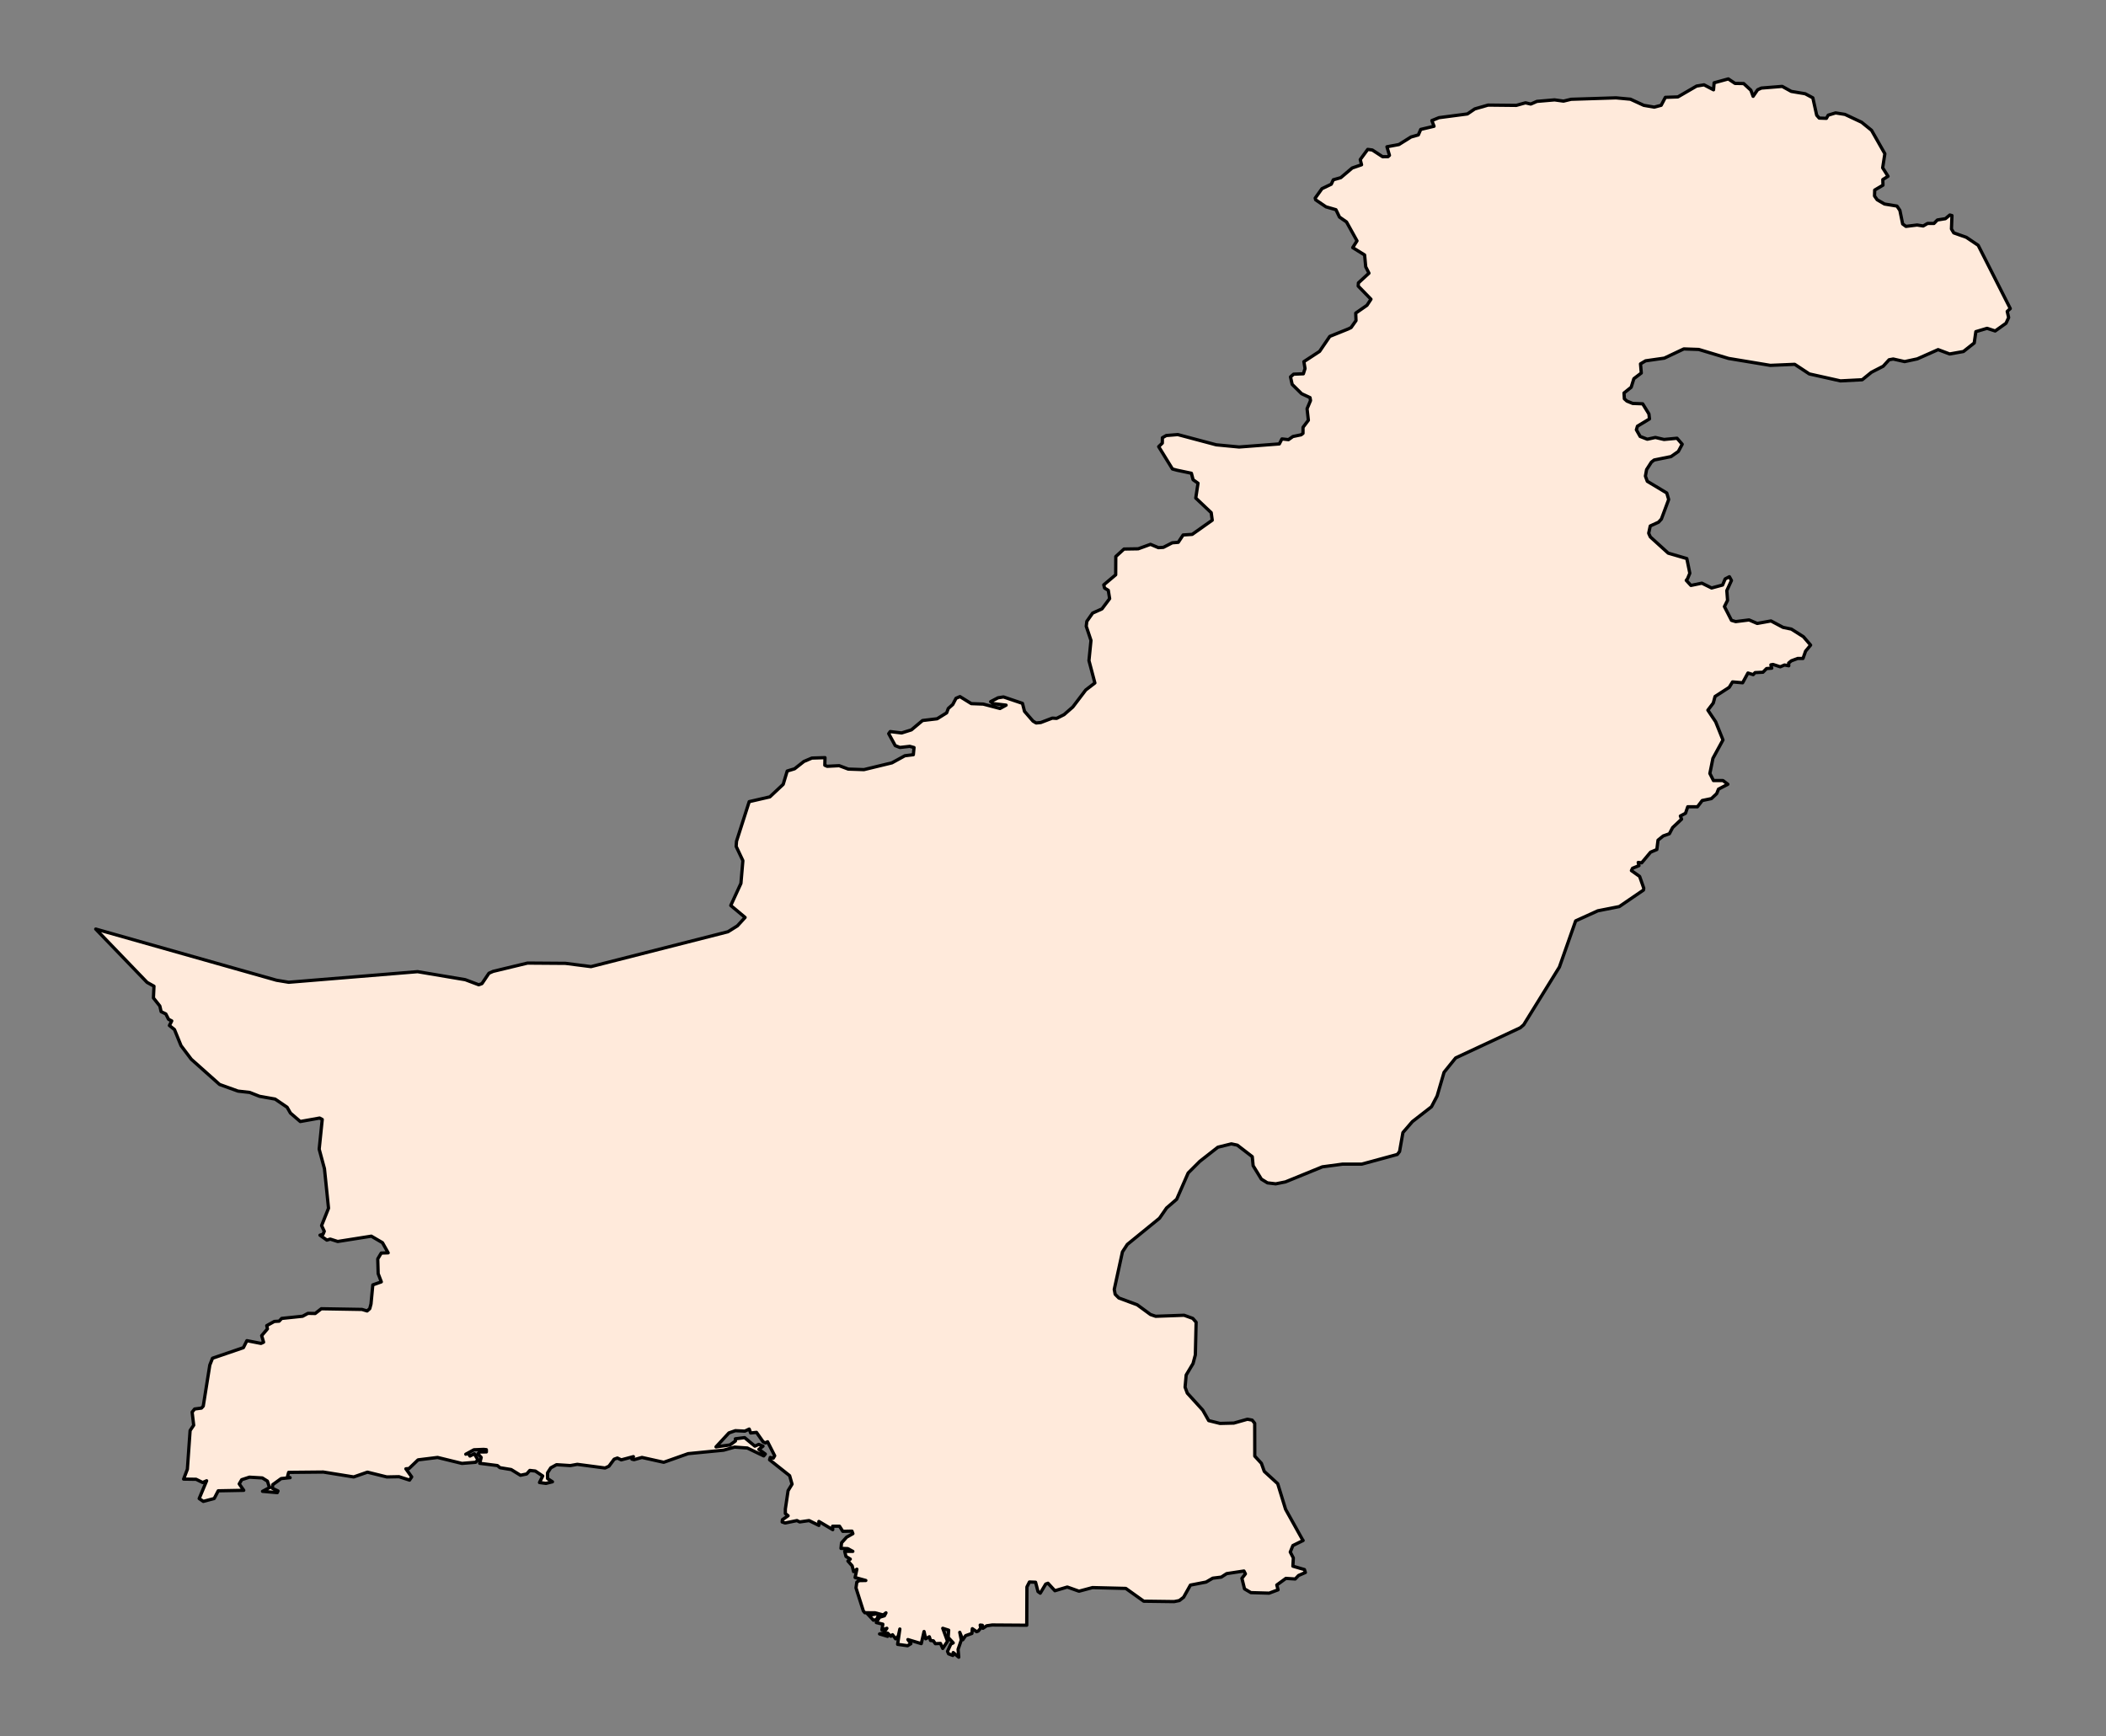 <?xml version="1.0" encoding="utf-8" standalone="no"?>
<!DOCTYPE svg PUBLIC "-//W3C//DTD SVG 1.1//EN"
  "http://www.w3.org/Graphics/SVG/1.1/DTD/svg11.dtd">
<svg xmlns:xlink="http://www.w3.org/1999/xlink" width="322.773pt" height="266.112pt" viewBox="0 0 322.773 266.112" xmlns="http://www.w3.org/2000/svg" version="1.1">
 <rect x="0" y="0" width="322.773" height="266.112" fill="#808080" stroke="none"/>
 <defs>
  <style type="text/css">*{stroke-linejoin: round; stroke-linecap: butt}</style>
 </defs>
 <g id="figure_1">
  <g id="patch_1">
   <path d="M -0 266.112 
L 322.773 266.112 
L 322.773 0 
L -0 0 
L -0 266.112 
z
" style="fill: none"/>
  </g>
  <g id="axes_1">
   <g id="PatchCollection_1">
    <path d="M 14.672 142.406 
L 42.378 150.252 
L 44.244 150.561 
L 46.509 150.375 
L 64.001 148.937 
L 71.306 150.167 
L 73.372 150.945 
L 73.866 150.769 
L 74.938 149.176 
L 75.575 148.892 
L 80.857 147.62 
L 86.667 147.662 
L 90.579 148.164 
L 111.571 142.819 
L 113.012 141.917 
L 114.195 140.624 
L 112 138.79 
L 113.557 135.405 
L 113.856 131.918 
L 112.826 129.736 
L 112.881 128.948 
L 114.826 122.876 
L 117.988 122.147 
L 120.036 120.225 
L 120.65 118.184 
L 121.782 117.84 
L 123.212 116.714 
L 124.433 116.197 
L 126.441 116.132 
L 126.413 117.299 
L 126.775 117.458 
L 128.613 117.364 
L 130.007 117.886 
L 132.406 117.968 
L 136.705 116.927 
L 138.682 115.841 
L 139.984 115.681 
L 140.086 114.583 
L 139.433 114.4 
L 137.927 114.572 
L 137.209 114.291 
L 136.207 112.455 
L 136.44 112.135 
L 138.187 112.347 
L 139.686 111.872 
L 141.396 110.439 
L 143.63 110.173 
L 145.088 109.264 
L 145.339 108.591 
L 146.025 107.984 
L 146.521 107.035 
L 147.126 106.774 
L 148.863 107.852 
L 150.692 107.922 
L 153.262 108.597 
L 154.2 108.085 
L 152.204 107.848 
L 151.827 107.551 
L 152.963 106.959 
L 153.796 106.827 
L 156.708 107.812 
L 157.019 109.031 
L 158.319 110.528 
L 158.8 110.818 
L 159.519 110.747 
L 161.284 110.074 
L 161.941 110.114 
L 163.078 109.541 
L 164.422 108.37 
L 166.404 105.76 
L 167.806 104.685 
L 166.898 101.256 
L 167.207 98.165 
L 166.481 95.993 
L 166.569 95.244 
L 167.458 93.974 
L 168.893 93.328 
L 170.067 91.76 
L 169.861 90.483 
L 169.292 90.141 
L 169.166 89.645 
L 170.995 88.106 
L 171.01 85.308 
L 172.267 84.156 
L 174.444 84.12 
L 176.329 83.436 
L 177.539 83.945 
L 178.304 83.898 
L 179.66 83.202 
L 180.584 83.127 
L 181.329 82 
L 182.72 81.91 
L 185.792 79.738 
L 185.634 78.581 
L 183.266 76.34 
L 183.613 74.068 
L 182.86 73.537 
L 182.599 72.539 
L 180.396 72.076 
L 179.691 71.884 
L 177.583 68.46 
L 178.142 67.922 
L 178.153 67.094 
L 178.748 66.757 
L 180.511 66.613 
L 186.403 68.18 
L 189.912 68.516 
L 196.073 68.044 
L 196.473 67.278 
L 197.477 67.389 
L 198.154 66.91 
L 199.414 66.648 
L 199.702 66.424 
L 199.705 65.499 
L 200.525 64.414 
L 200.326 62.654 
L 200.856 61.39 
L 200.778 60.945 
L 199.49 60.348 
L 198.04 58.916 
L 197.789 57.773 
L 198.266 57.352 
L 199.76 57.294 
L 200.014 56.489 
L 199.838 55.432 
L 202.245 53.858 
L 203.81 51.561 
L 206.63 50.425 
L 207.071 50.209 
L 207.827 49.14 
L 207.784 47.994 
L 209.507 46.796 
L 210.119 45.863 
L 208.162 43.85 
L 208.194 43.36 
L 209.811 41.872 
L 209.313 40.893 
L 209.146 39.082 
L 207.32 37.953 
L 207.98 36.917 
L 206.373 34.021 
L 205.292 33.27 
L 204.753 32.145 
L 203.23 31.706 
L 201.645 30.633 
L 201.572 30.363 
L 202.607 28.92 
L 204.038 28.233 
L 204.347 27.558 
L 205.493 27.233 
L 207.243 25.749 
L 208.678 25.254 
L 208.476 24.461 
L 209.622 22.898 
L 210.325 22.992 
L 211.901 24.021 
L 212.74 24.01 
L 212.953 23.81 
L 212.569 22.498 
L 214.407 22.153 
L 216.26 20.995 
L 217.379 20.68 
L 217.746 19.835 
L 219.784 19.355 
L 219.454 18.477 
L 220.544 18.036 
L 224.899 17.465 
L 226.033 16.693 
L 228.076 16.108 
L 232.388 16.153 
L 233.803 15.759 
L 234.612 15.951 
L 235.553 15.54 
L 238.257 15.309 
L 239.627 15.499 
L 240.791 15.218 
L 247.673 14.999 
L 249.887 15.204 
L 251.931 16.145 
L 253.531 16.422 
L 254.599 16.138 
L 255.239 14.922 
L 257.16 14.854 
L 260.027 13.191 
L 261.166 13.003 
L 262.622 13.766 
L 262.712 12.69 
L 264.887 12.096 
L 265.914 12.785 
L 267.243 12.808 
L 268.342 13.825 
L 268.688 14.765 
L 269.379 13.761 
L 269.955 13.499 
L 273.146 13.241 
L 274.533 14.008 
L 276.676 14.373 
L 277.843 14.997 
L 278.433 17.658 
L 278.82 18.1 
L 279.919 18.14 
L 280.198 17.652 
L 281.33 17.306 
L 282.765 17.536 
L 285.314 18.735 
L 286.84 19.973 
L 288.88 23.564 
L 288.543 25.722 
L 289.368 27.018 
L 288.565 27.526 
L 288.591 28.384 
L 287.322 29.133 
L 287.296 30.041 
L 287.701 30.617 
L 288.823 31.269 
L 290.736 31.587 
L 291.183 32.245 
L 291.608 34.329 
L 292.113 34.699 
L 293.822 34.489 
L 294.756 34.637 
L 295.424 34.251 
L 296.407 34.251 
L 296.931 33.716 
L 298.164 33.517 
L 298.834 32.956 
L 299.165 33.04 
L 299.087 35.101 
L 299.442 35.695 
L 301.361 36.373 
L 303.183 37.599 
L 308.102 47.298 
L 307.634 47.735 
L 307.853 48.673 
L 307.452 49.545 
L 305.787 50.734 
L 304.546 50.324 
L 302.826 50.835 
L 302.577 52.571 
L 300.925 53.88 
L 298.81 54.256 
L 297.041 53.592 
L 293.852 55.008 
L 291.913 55.425 
L 290.163 55.031 
L 289.531 55.144 
L 288.625 56.137 
L 286.825 57.06 
L 285.41 58.209 
L 282.075 58.382 
L 277.302 57.316 
L 275.065 55.842 
L 271.321 56.003 
L 264.932 54.942 
L 260.354 53.563 
L 258.067 53.483 
L 255.08 54.896 
L 252.208 55.307 
L 251.431 55.771 
L 251.551 57.176 
L 250.413 58.043 
L 250.001 59.359 
L 248.904 60.234 
L 248.957 61.126 
L 249.346 61.476 
L 250.235 61.839 
L 251.764 61.897 
L 252.72 63.449 
L 252.808 64.211 
L 250.959 65.328 
L 250.798 65.881 
L 251.375 66.9 
L 252.47 67.323 
L 253.707 67.054 
L 255.035 67.36 
L 257.027 67.173 
L 257.822 68.092 
L 257.229 69.199 
L 256.106 69.986 
L 253.518 70.51 
L 253.097 70.838 
L 252.361 71.986 
L 252.181 72.978 
L 252.47 73.773 
L 255.455 75.566 
L 255.748 76.564 
L 254.629 79.566 
L 254.195 80.04 
L 252.922 80.622 
L 252.683 81.736 
L 252.934 82.296 
L 255.677 84.786 
L 258.528 85.617 
L 258.988 87.865 
L 258.631 88.718 
L 258.442 88.956 
L 259.16 89.735 
L 260.835 89.389 
L 262.325 90.126 
L 264.011 89.671 
L 264.406 88.736 
L 265.055 88.401 
L 265.37 88.976 
L 264.657 90.527 
L 264.771 92.021 
L 264.292 92.973 
L 265.374 95.087 
L 266.019 95.278 
L 268.068 95.023 
L 269.315 95.561 
L 271.428 95.179 
L 273.281 96.166 
L 274.551 96.428 
L 276.403 97.602 
L 277.501 98.883 
L 276.732 99.806 
L 276.335 100.926 
L 275.525 100.926 
L 274.544 101.292 
L 274.134 101.635 
L 274.153 102.05 
L 273.505 101.929 
L 272.848 102.208 
L 271.739 101.847 
L 271.409 101.907 
L 271.546 102.419 
L 270.748 102.477 
L 270.196 103.039 
L 268.991 103.098 
L 268.703 103.41 
L 267.896 103.161 
L 267.082 104.657 
L 265.538 104.523 
L 265.024 105.357 
L 262.858 106.754 
L 262.581 107.766 
L 261.754 108.851 
L 262.952 110.643 
L 264.067 113.42 
L 262.529 116.239 
L 262.061 118.553 
L 262.611 119.644 
L 264.063 119.643 
L 264.821 120.212 
L 263.384 120.956 
L 263.105 121.651 
L 262.295 122.41 
L 260.888 122.704 
L 260.158 123.665 
L 258.672 123.66 
L 258.327 124.66 
L 257.539 125.075 
L 257.721 125.562 
L 256.353 126.853 
L 255.855 127.798 
L 254.91 128.135 
L 254.113 128.782 
L 253.933 130.216 
L 252.971 130.622 
L 251.611 132.249 
L 251.079 132.194 
L 251.191 132.688 
L 250.207 133.089 
L 250.037 133.446 
L 251.296 134.337 
L 251.929 136.142 
L 251.884 136.428 
L 248.178 138.96 
L 244.884 139.61 
L 241.489 141.154 
L 239 148.229 
L 233.523 157.082 
L 233 157.536 
L 223.096 162.161 
L 221.32 164.363 
L 220.257 167.997 
L 219.391 169.647 
L 216.462 171.923 
L 215.015 173.598 
L 214.502 176.508 
L 214.156 176.955 
L 208.721 178.434 
L 205.771 178.437 
L 202.666 178.853 
L 197.007 181.163 
L 195.518 181.459 
L 194.254 181.308 
L 193.324 180.74 
L 192.062 178.683 
L 191.926 177.291 
L 189.637 175.529 
L 188.722 175.333 
L 186.652 175.845 
L 183.883 178.013 
L 182.102 179.792 
L 180.343 183.82 
L 178.795 185.156 
L 177.708 186.73 
L 172.775 190.749 
L 172.03 191.887 
L 170.774 197.642 
L 170.914 198.388 
L 171.481 198.957 
L 174.292 199.997 
L 176.336 201.493 
L 177.12 201.761 
L 181.475 201.602 
L 182.807 202.083 
L 183.322 202.67 
L 183.205 207.668 
L 182.851 209.001 
L 181.798 210.764 
L 181.631 212.625 
L 181.967 213.537 
L 184.335 216.138 
L 185.251 217.75 
L 186.981 218.182 
L 189.102 218.13 
L 191.185 217.541 
L 191.91 217.676 
L 192.3 218.164 
L 192.311 223.195 
L 193.326 224.295 
L 193.767 225.536 
L 195.826 227.419 
L 197.033 231.343 
L 199.593 235.939 
L 199.724 236.125 
L 198.154 236.901 
L 197.75 237.9 
L 198.221 238.802 
L 198.154 240.065 
L 199.926 240.582 
L 200.067 241.033 
L 199.022 241.49 
L 198.508 242.027 
L 197.078 241.935 
L 195.687 242.947 
L 195.878 243.688 
L 194.512 244.199 
L 191.714 244.118 
L 190.739 243.545 
L 190.341 241.926 
L 190.876 241.241 
L 190.653 240.805 
L 187.999 241.206 
L 187.174 241.742 
L 185.866 241.904 
L 184.852 242.498 
L 182.447 242.963 
L 181.404 244.826 
L 180.749 245.333 
L 179.954 245.493 
L 175.292 245.432 
L 172.548 243.473 
L 167.437 243.347 
L 165.371 243.9 
L 163.578 243.261 
L 161.676 243.827 
L 160.617 242.679 
L 160.271 242.807 
L 159.433 244.203 
L 159.087 243.952 
L 158.716 242.526 
L 157.776 242.488 
L 157.389 243.247 
L 157.363 249.115 
L 152.059 249.079 
L 151.224 249.201 
L 150.648 249.584 
L 150.562 249.125 
L 150.228 249.09 
L 150.311 249.553 
L 149.931 250.007 
L 149.684 250.105 
L 149.023 249.645 
L 148.959 250.376 
L 147.998 250.711 
L 147.558 251.344 
L 147.096 250.203 
L 147.333 251.383 
L 146.84 252.81 
L 146.944 254.016 
L 146.095 253.304 
L 146.035 253.749 
L 145.381 253.498 
L 145.22 253.125 
L 145.724 252.004 
L 146.095 251.821 
L 145.32 250.986 
L 145.398 249.876 
L 144.489 249.584 
L 145.22 251.573 
L 144.489 252.676 
L 144.138 251.904 
L 143.354 251.945 
L 143.054 251.509 
L 142.613 251.45 
L 142.432 250.882 
L 141.871 251.192 
L 141.623 250.079 
L 141.197 251.934 
L 139.149 251.315 
L 139.603 251.947 
L 139.096 252.256 
L 137.573 252.044 
L 137.914 249.697 
L 137.678 250.762 
L 137.264 251.199 
L 136.791 250.573 
L 136.54 250.806 
L 136.035 250.327 
L 135.736 250.454 
L 136.035 250.82 
L 134.802 250.449 
L 135.418 250.327 
L 135.924 249.584 
L 135.17 249.832 
L 135.306 248.955 
L 134.306 248.707 
L 134.796 247.898 
L 135.55 247.668 
L 135.789 247.212 
L 135.367 247.542 
L 134.116 247.212 
L 132.547 247.201 
L 132.317 246.921 
L 131.191 243.392 
L 131.315 242.517 
L 131.676 242.276 
L 132.7 242.257 
L 131.056 241.801 
L 131.327 240.526 
L 130.823 240.896 
L 130.606 240.011 
L 129.956 239.278 
L 130.316 238.976 
L 129.66 238.575 
L 129.461 237.795 
L 130.711 237.795 
L 129.921 237.371 
L 128.891 237.335 
L 128.979 236.481 
L 129.757 235.616 
L 130.717 235.078 
L 130.575 234.692 
L 129.166 234.72 
L 128.665 233.939 
L 127.607 233.939 
L 127.631 234.466 
L 125.505 233.209 
L 125.505 233.816 
L 124.001 233.074 
L 122.56 233.282 
L 122.146 233.074 
L 120.337 233.445 
L 119.874 233.289 
L 119.921 232.935 
L 120.785 232.332 
L 120.366 231.996 
L 120.366 231.302 
L 120.785 228.488 
L 121.392 227.489 
L 121.022 226.19 
L 117.949 223.756 
L 118.055 223.397 
L 118.518 223.507 
L 118.733 223.141 
L 117.644 220.994 
L 117.313 221.171 
L 116.953 220.996 
L 115.942 219.553 
L 115.049 219.649 
L 114.828 219.047 
L 114.159 219.365 
L 112.703 219.295 
L 111.722 219.635 
L 109.738 221.778 
L 111.887 221.479 
L 112.715 220.873 
L 112.703 220.542 
L 114.121 220.356 
L 115.692 221.666 
L 116.29 221.394 
L 116.941 221.666 
L 116.314 222.16 
L 117.292 222.876 
L 117.053 223.161 
L 114.539 221.952 
L 112.588 221.814 
L 110.911 222.284 
L 105.465 222.816 
L 101.729 224.139 
L 98.391 223.397 
L 97.177 223.737 
L 96.844 223.656 
L 97.08 223.273 
L 95.214 223.768 
L 94.625 223.488 
L 94.127 223.665 
L 93.325 224.745 
L 92.733 225.015 
L 88.484 224.454 
L 87.406 224.644 
L 85.292 224.509 
L 84.416 224.988 
L 83.92 225.757 
L 83.92 226.633 
L 84.673 227.128 
L 83.674 227.376 
L 82.684 227.241 
L 83.179 226.24 
L 82.052 225.483 
L 81.2 225.387 
L 80.723 225.928 
L 79.768 226.128 
L 78.344 225.252 
L 76.626 224.969 
L 76.243 224.644 
L 73.524 224.295 
L 73.75 223.397 
L 73.254 222.84 
L 73.511 222.558 
L 74.545 222.552 
L 74.542 222.203 
L 74.118 222.16 
L 72.635 222.222 
L 71.389 222.902 
L 71.76 222.778 
L 72.025 223.183 
L 72.697 222.835 
L 73.254 223.768 
L 72.895 224.138 
L 70.801 224.312 
L 67.065 223.399 
L 64.072 223.768 
L 62.683 225.1 
L 62.207 225.139 
L 63.098 226.378 
L 62.768 226.87 
L 61.15 226.348 
L 59.284 226.386 
L 56.314 225.652 
L 54.209 226.386 
L 49.55 225.634 
L 44.238 225.686 
L 44.065 226.329 
L 44.46 226.498 
L 43.091 226.637 
L 41.81 227.562 
L 41.738 228.118 
L 42.609 228.537 
L 42.497 228.791 
L 40.234 228.591 
L 41.306 228.019 
L 40.984 227.024 
L 40.201 226.537 
L 38.226 226.422 
L 37.047 226.807 
L 36.665 227.45 
L 37.357 228.437 
L 33.445 228.511 
L 32.833 229.69 
L 31.159 230.133 
L 30.528 229.699 
L 31.669 226.973 
L 31.062 227.241 
L 30.06 226.746 
L 28.141 226.717 
L 28.717 225.207 
L 29.136 219.271 
L 29.685 218.457 
L 29.447 216.449 
L 29.829 215.972 
L 30.877 215.831 
L 31.152 215.529 
L 32.155 209.237 
L 32.572 208.188 
L 37.303 206.568 
L 37.84 205.497 
L 40.005 205.919 
L 40.398 205.732 
L 40.106 204.726 
L 40.991 203.685 
L 40.885 203.193 
L 42.041 202.552 
L 42.78 202.508 
L 43.175 202.087 
L 46.377 201.754 
L 47.197 201.311 
L 48.308 201.332 
L 49.243 200.604 
L 55.48 200.709 
L 56.265 200.944 
L 56.671 200.588 
L 56.862 199.864 
L 57.138 196.949 
L 58.443 196.483 
L 57.96 195.227 
L 57.895 192.969 
L 58.43 192.068 
L 59.493 192.037 
L 58.617 190.478 
L 56.912 189.481 
L 51.757 190.295 
L 50.615 189.93 
L 50.095 190.084 
L 49.04 189.33 
L 49.506 189.193 
L 49.699 188.732 
L 49.288 187.858 
L 50.35 185.198 
L 49.727 179.136 
L 48.919 176.144 
L 49.387 171.591 
L 48.984 171.375 
L 46.021 171.906 
L 44.512 170.608 
L 44.004 169.719 
L 42.167 168.468 
L 39.775 168.041 
L 38.268 167.447 
L 36.487 167.247 
L 33.656 166.228 
L 29.314 162.358 
L 27.748 160.282 
L 26.741 157.812 
L 25.964 157.189 
L 26.322 156.485 
L 25.835 156.245 
L 25.416 155.417 
L 24.695 155.065 
L 24.497 154.203 
L 23.516 152.967 
L 23.599 151.166 
L 22.545 150.582 
z
" clip-path="url(#pd69f6d03da)" style="fill: #ffeadb; stroke: #000000; stroke-width: 0.5"/>
    <path d="M 132.936 247.349 
L 133.206 247.592 
L 134.43 247.349 
L 134.925 247.606 
L 134.56 247.749 
L 134.357 248.242 
L 133.867 248.348 
z
" clip-path="url(#pd69f6d03da)" style="fill: #ffeadb; stroke: #000000; stroke-width: 0.5"/>
   </g>
  </g>
 </g>
 <defs>
  <clipPath id="pd69f6d03da">
   <rect x="-0" y="-0" width="322.773" height="266.112"/>
  </clipPath>
 </defs>
</svg>
